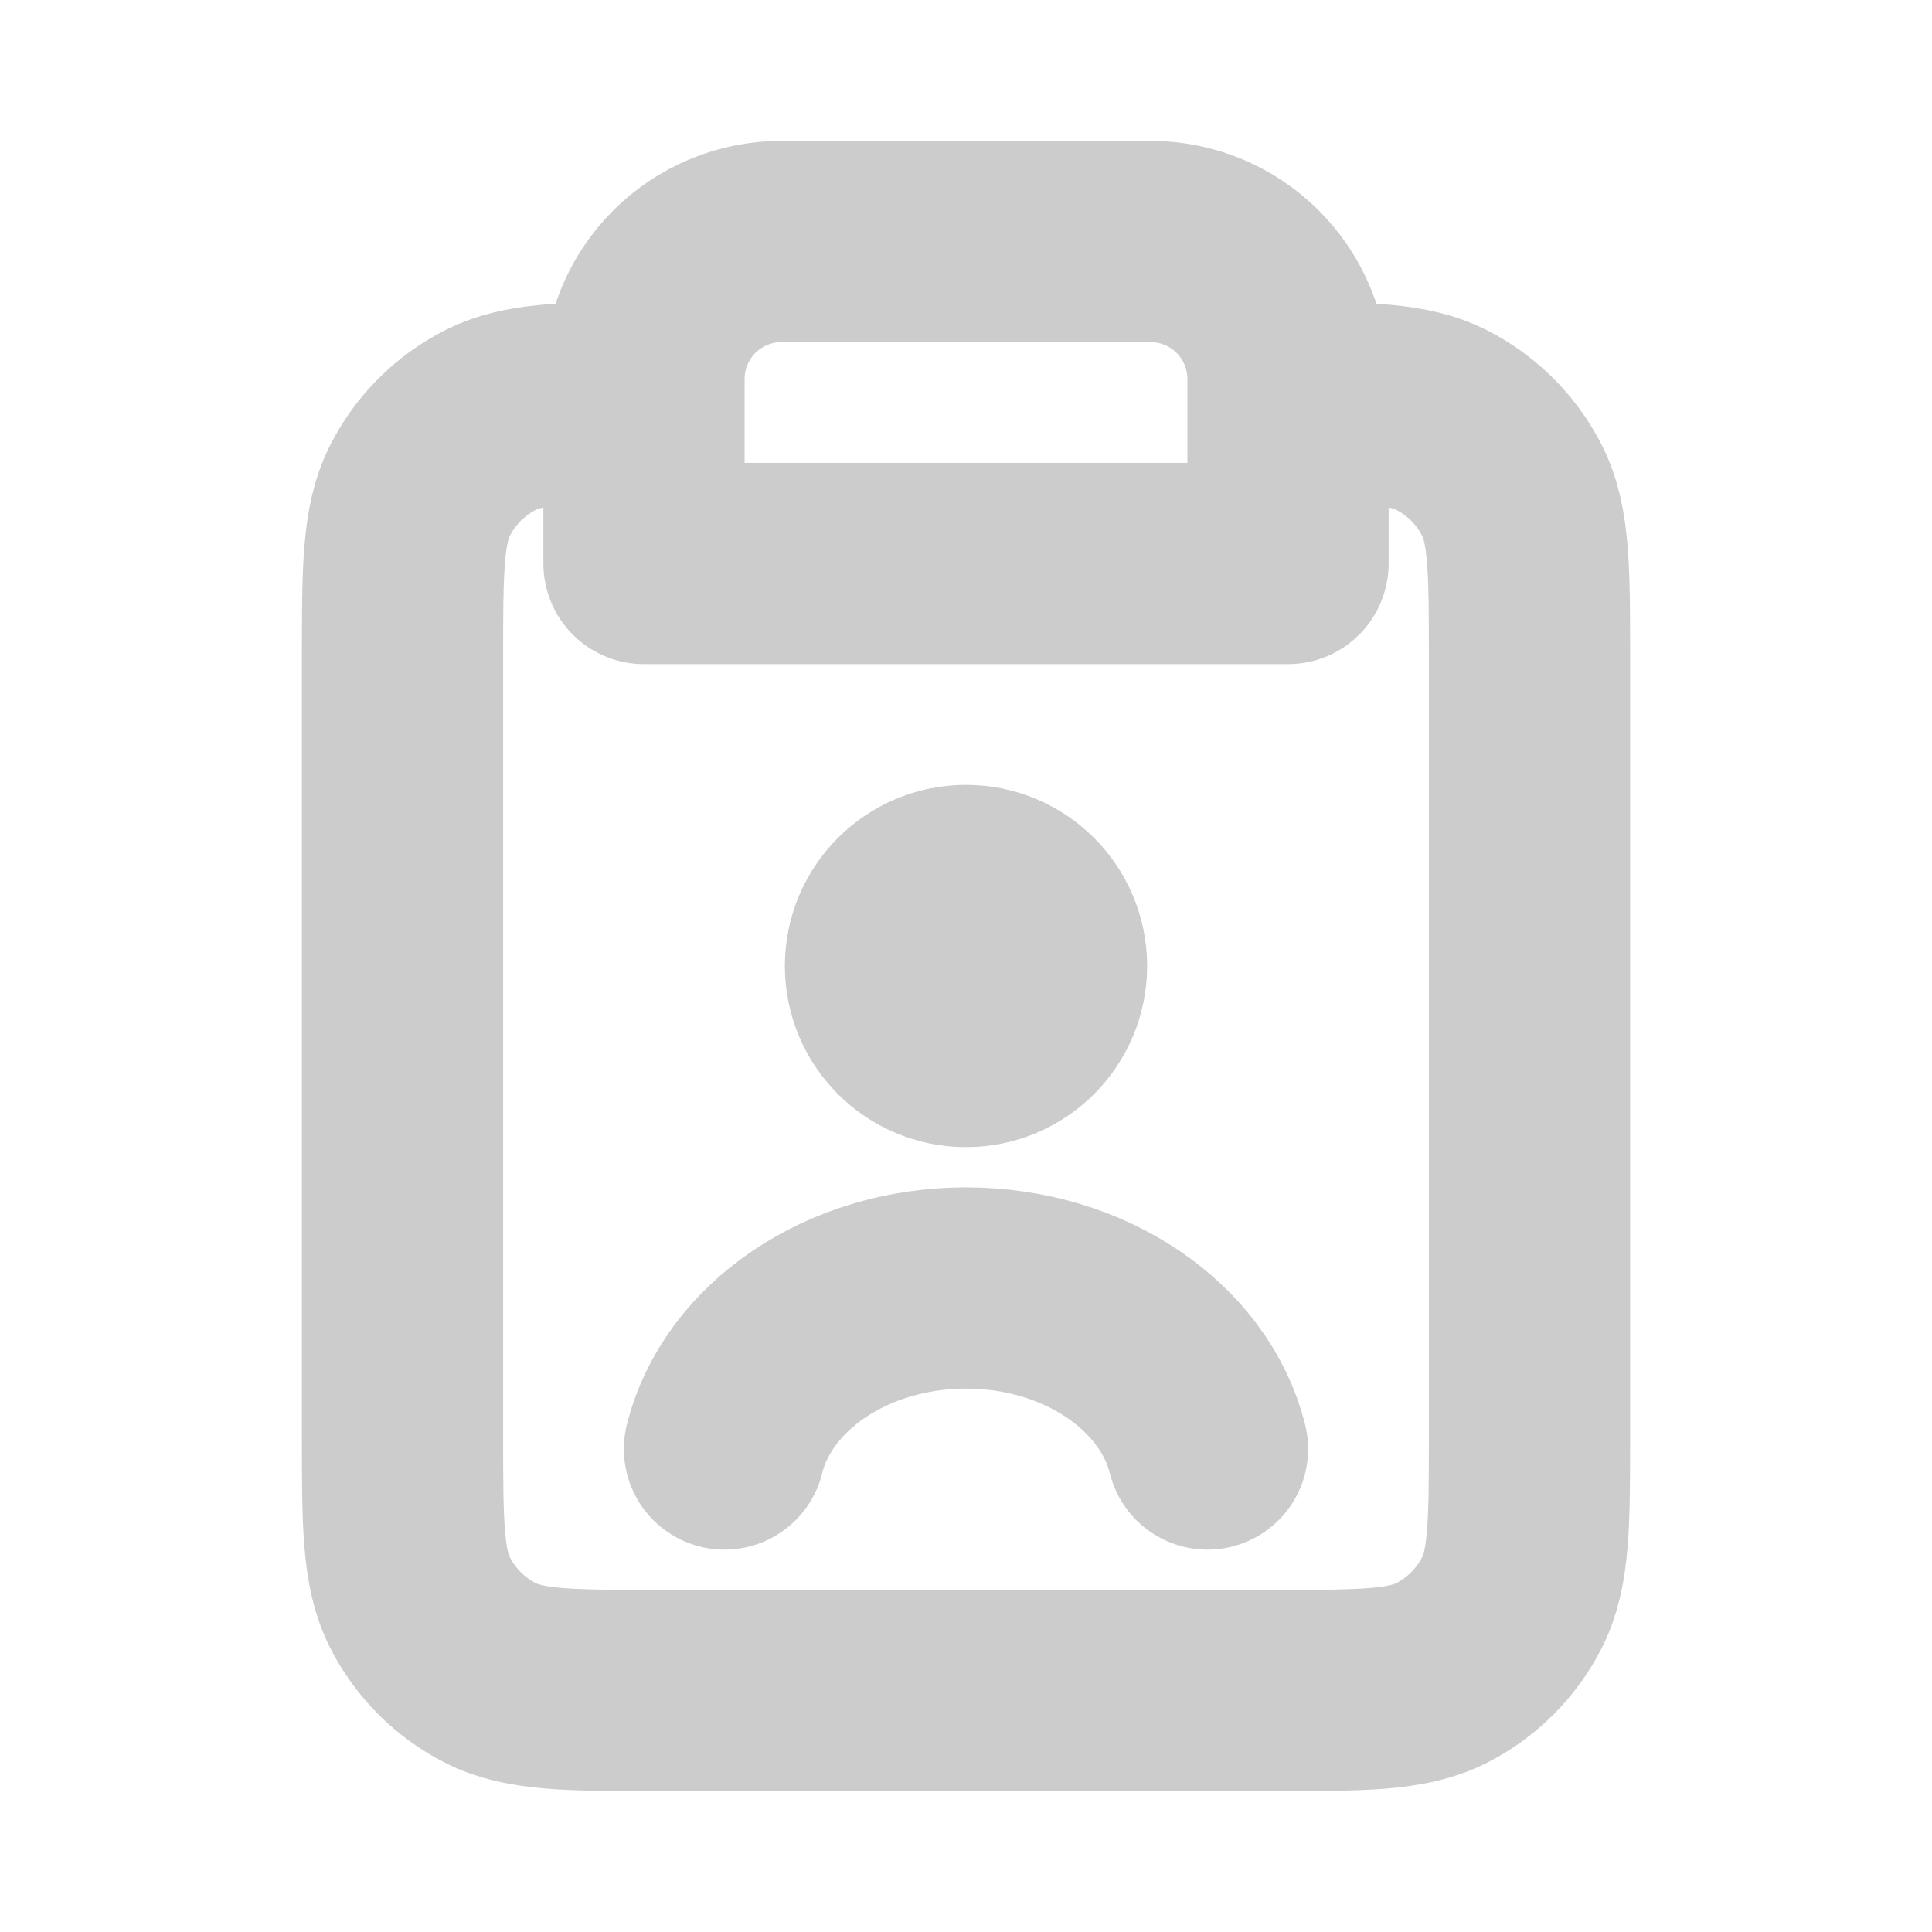 <svg width="48" height="48" viewBox="0 0 48 48" fill="none" xmlns="http://www.w3.org/2000/svg">
<path d="M16 10C14.023 10.002 12.987 10.027 12.184 10.436C11.431 10.819 10.819 11.431 10.436 12.184C10 13.04 10 14.16 10 16.4V35.6C10 37.84 10 38.96 10.436 39.816C10.819 40.569 11.431 41.181 12.184 41.564C13.04 42 14.16 42 16.4 42H31.6C33.84 42 34.96 42 35.816 41.564C36.569 41.181 37.181 40.569 37.564 39.816C38 38.96 38 37.84 38 35.6V16.4C38 14.16 38 13.04 37.564 12.184C37.181 11.431 36.569 10.819 35.816 10.436C35.013 10.027 33.977 10.002 32 10M16 10V14H32V10M16 10V9.414C16 8.509 16.36 7.64 17 7C17.64 6.36 18.509 6 19.414 6H28.586C29.491 6 30.36 6.36 31 7C31.64 7.64 32 8.509 32 9.414V10M30 36C29.433 33.718 26.962 32 24 32C21.038 32 18.567 33.718 18 36M24 24H24.02M26 24C26 25.105 25.105 26 24 26C22.895 26 22 25.105 22 24C22 22.895 22.895 22 24 22C25.105 22 26 22.895 26 24Z" stroke="#CCCCCC" stroke-width="5" stroke-linecap="round" stroke-linejoin="round"/>
</svg>
